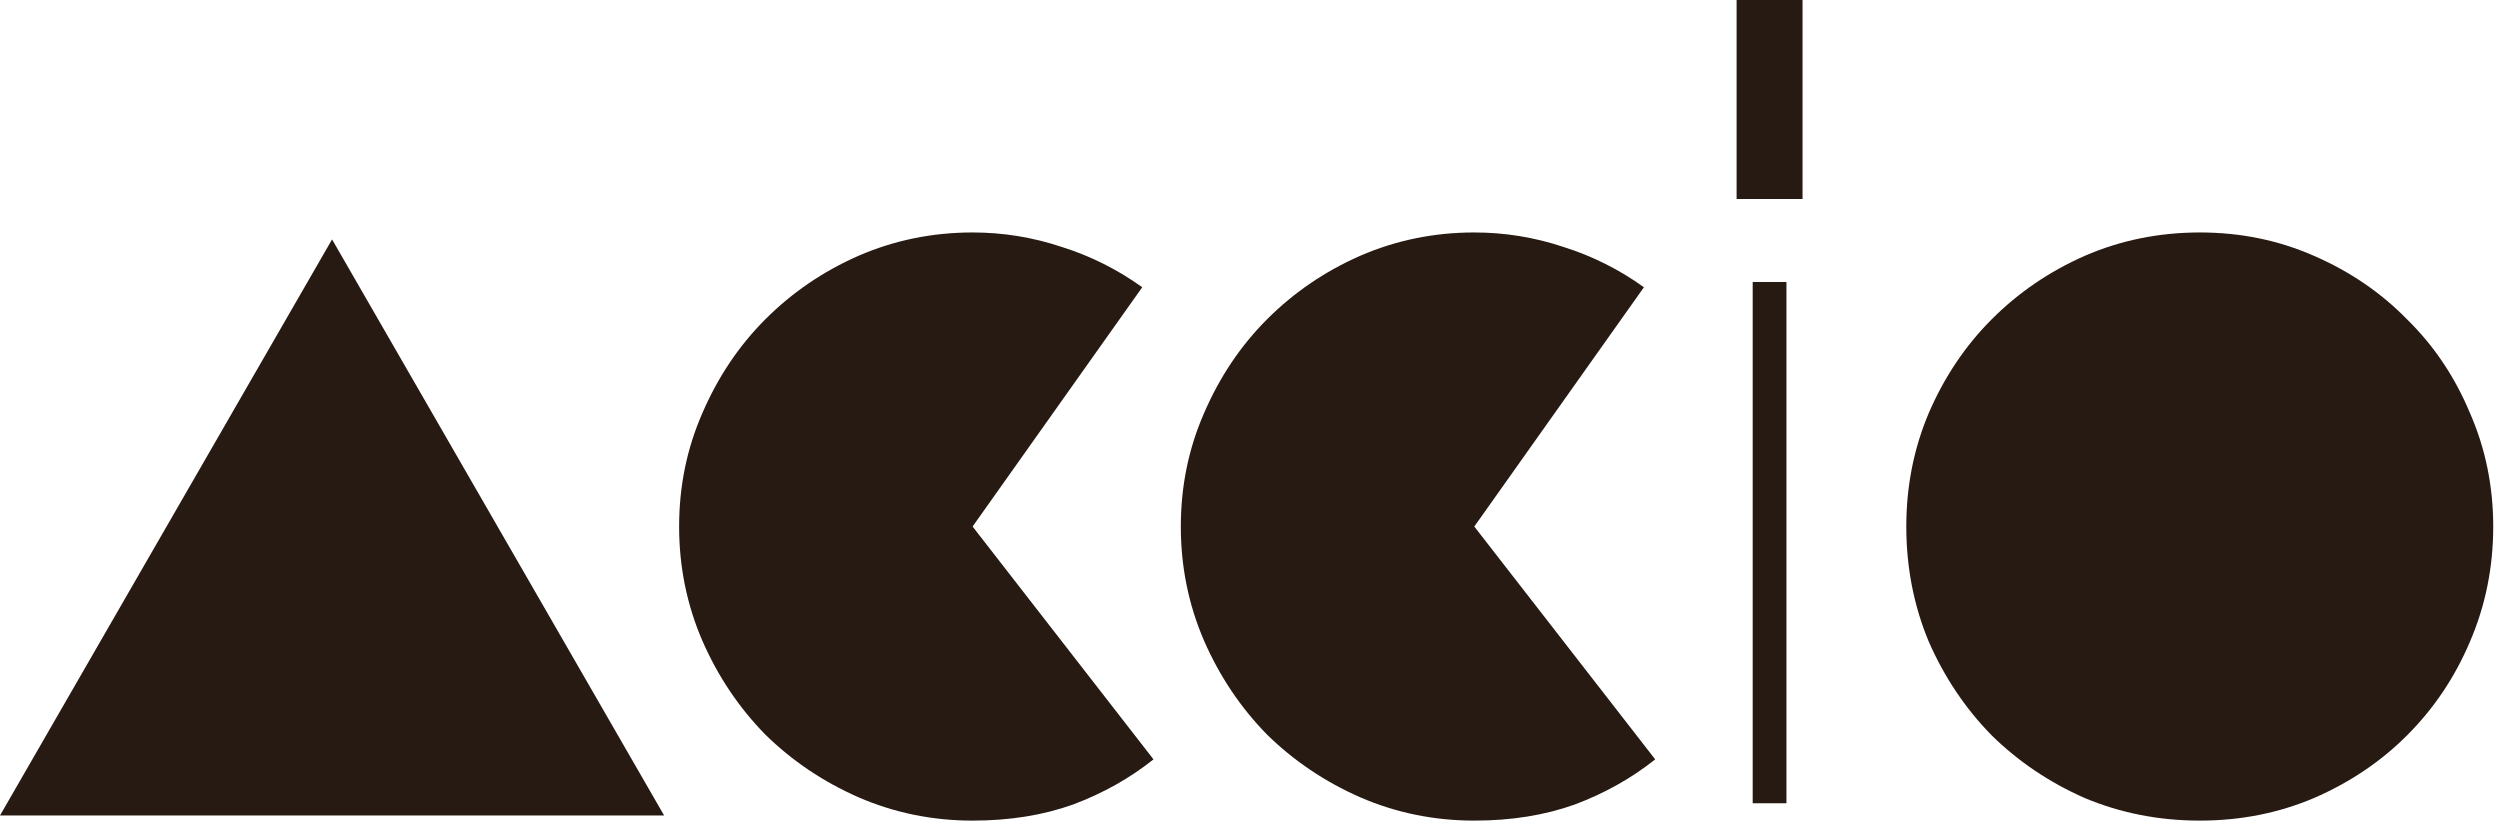 <svg width="131" height="43" viewBox="0 0 131 43" version="1.1" xmlns="http://www.w3.org/2000/svg" xmlns:xlink="http://www.w3.org/1999/xlink">
  <g data-name="Accio" fill="#261A12">
    <path d="M 17.4 0L 34.8 30.186L 0 30.186L 17.4 0Z" transform="translate(0 12.545)" />
    <path d="M 15.378 15.409L 24.857 27.61C 23.621 28.596 22.217 29.384 20.644 29.975C 19.071 30.538 17.316 30.819 15.378 30.819C 13.271 30.819 11.277 30.411 9.395 29.595C 7.541 28.779 5.912 27.681 4.508 26.302C 3.132 24.894 2.036 23.262 1.222 21.404C 0.407 19.519 0 17.52 0 15.409C 0 13.299 0.407 11.314 1.222 9.457C 2.036 7.571 3.132 5.939 4.508 4.56C 5.912 3.152 7.541 2.041 9.395 1.224C 11.277 0.408 13.271 0 15.378 0C 16.979 0 18.538 0.253 20.054 0.76C 21.571 1.238 22.975 1.942 24.267 2.871L 15.378 15.409Z"
      transform="translate(35.586 12.181)" />
    <path d="M 15.378 15.409L 24.857 27.61C 23.621 28.596 22.217 29.384 20.644 29.975C 19.071 30.538 17.316 30.819 15.378 30.819C 13.271 30.819 11.277 30.411 9.395 29.595C 7.541 28.779 5.912 27.681 4.508 26.302C 3.132 24.894 2.036 23.262 1.222 21.404C 0.407 19.519 0 17.52 0 15.409C 0 13.299 0.407 11.314 1.222 9.457C 2.036 7.571 3.132 5.939 4.508 4.56C 5.912 3.152 7.541 2.041 9.395 1.224C 11.277 0.408 13.271 0 15.378 0C 16.979 0 18.538 0.253 20.054 0.76C 21.571 1.238 22.975 1.942 24.267 2.871L 15.378 15.409Z"
      transform="translate(61.875 12.181)" />
    <path d="M 2.612 42.091L 0.843 42.091L 0.843 14.776L 2.612 14.776L 2.612 42.091ZM 3.455 10.428L 0 10.428L 0 0L 3.455 0L 3.455 10.428Z"
      transform="translate(90.998 0)" />
    <path d="M 0 15.409C 0 13.299 0.393 11.314 1.18 9.457C 1.994 7.571 3.09 5.939 4.466 4.56C 5.87 3.152 7.499 2.041 9.353 1.224C 11.235 0.408 13.243 0 15.378 0C 17.512 0 19.506 0.408 21.36 1.224C 23.242 2.041 24.871 3.152 26.247 4.56C 27.652 5.939 28.747 7.571 29.534 9.457C 30.348 11.314 30.755 13.299 30.755 15.409C 30.755 17.549 30.348 19.561 29.534 21.447C 28.747 23.304 27.652 24.937 26.247 26.344C 24.871 27.723 23.242 28.821 21.36 29.637C 19.506 30.425 17.512 30.819 15.378 30.819C 13.243 30.819 11.235 30.425 9.353 29.637C 7.499 28.821 5.87 27.723 4.466 26.344C 3.09 24.937 1.994 23.304 1.18 21.447C 0.393 19.561 0 17.549 0 15.409Z"
      transform="translate(99.89 12.181)" />
  </g>
</svg>